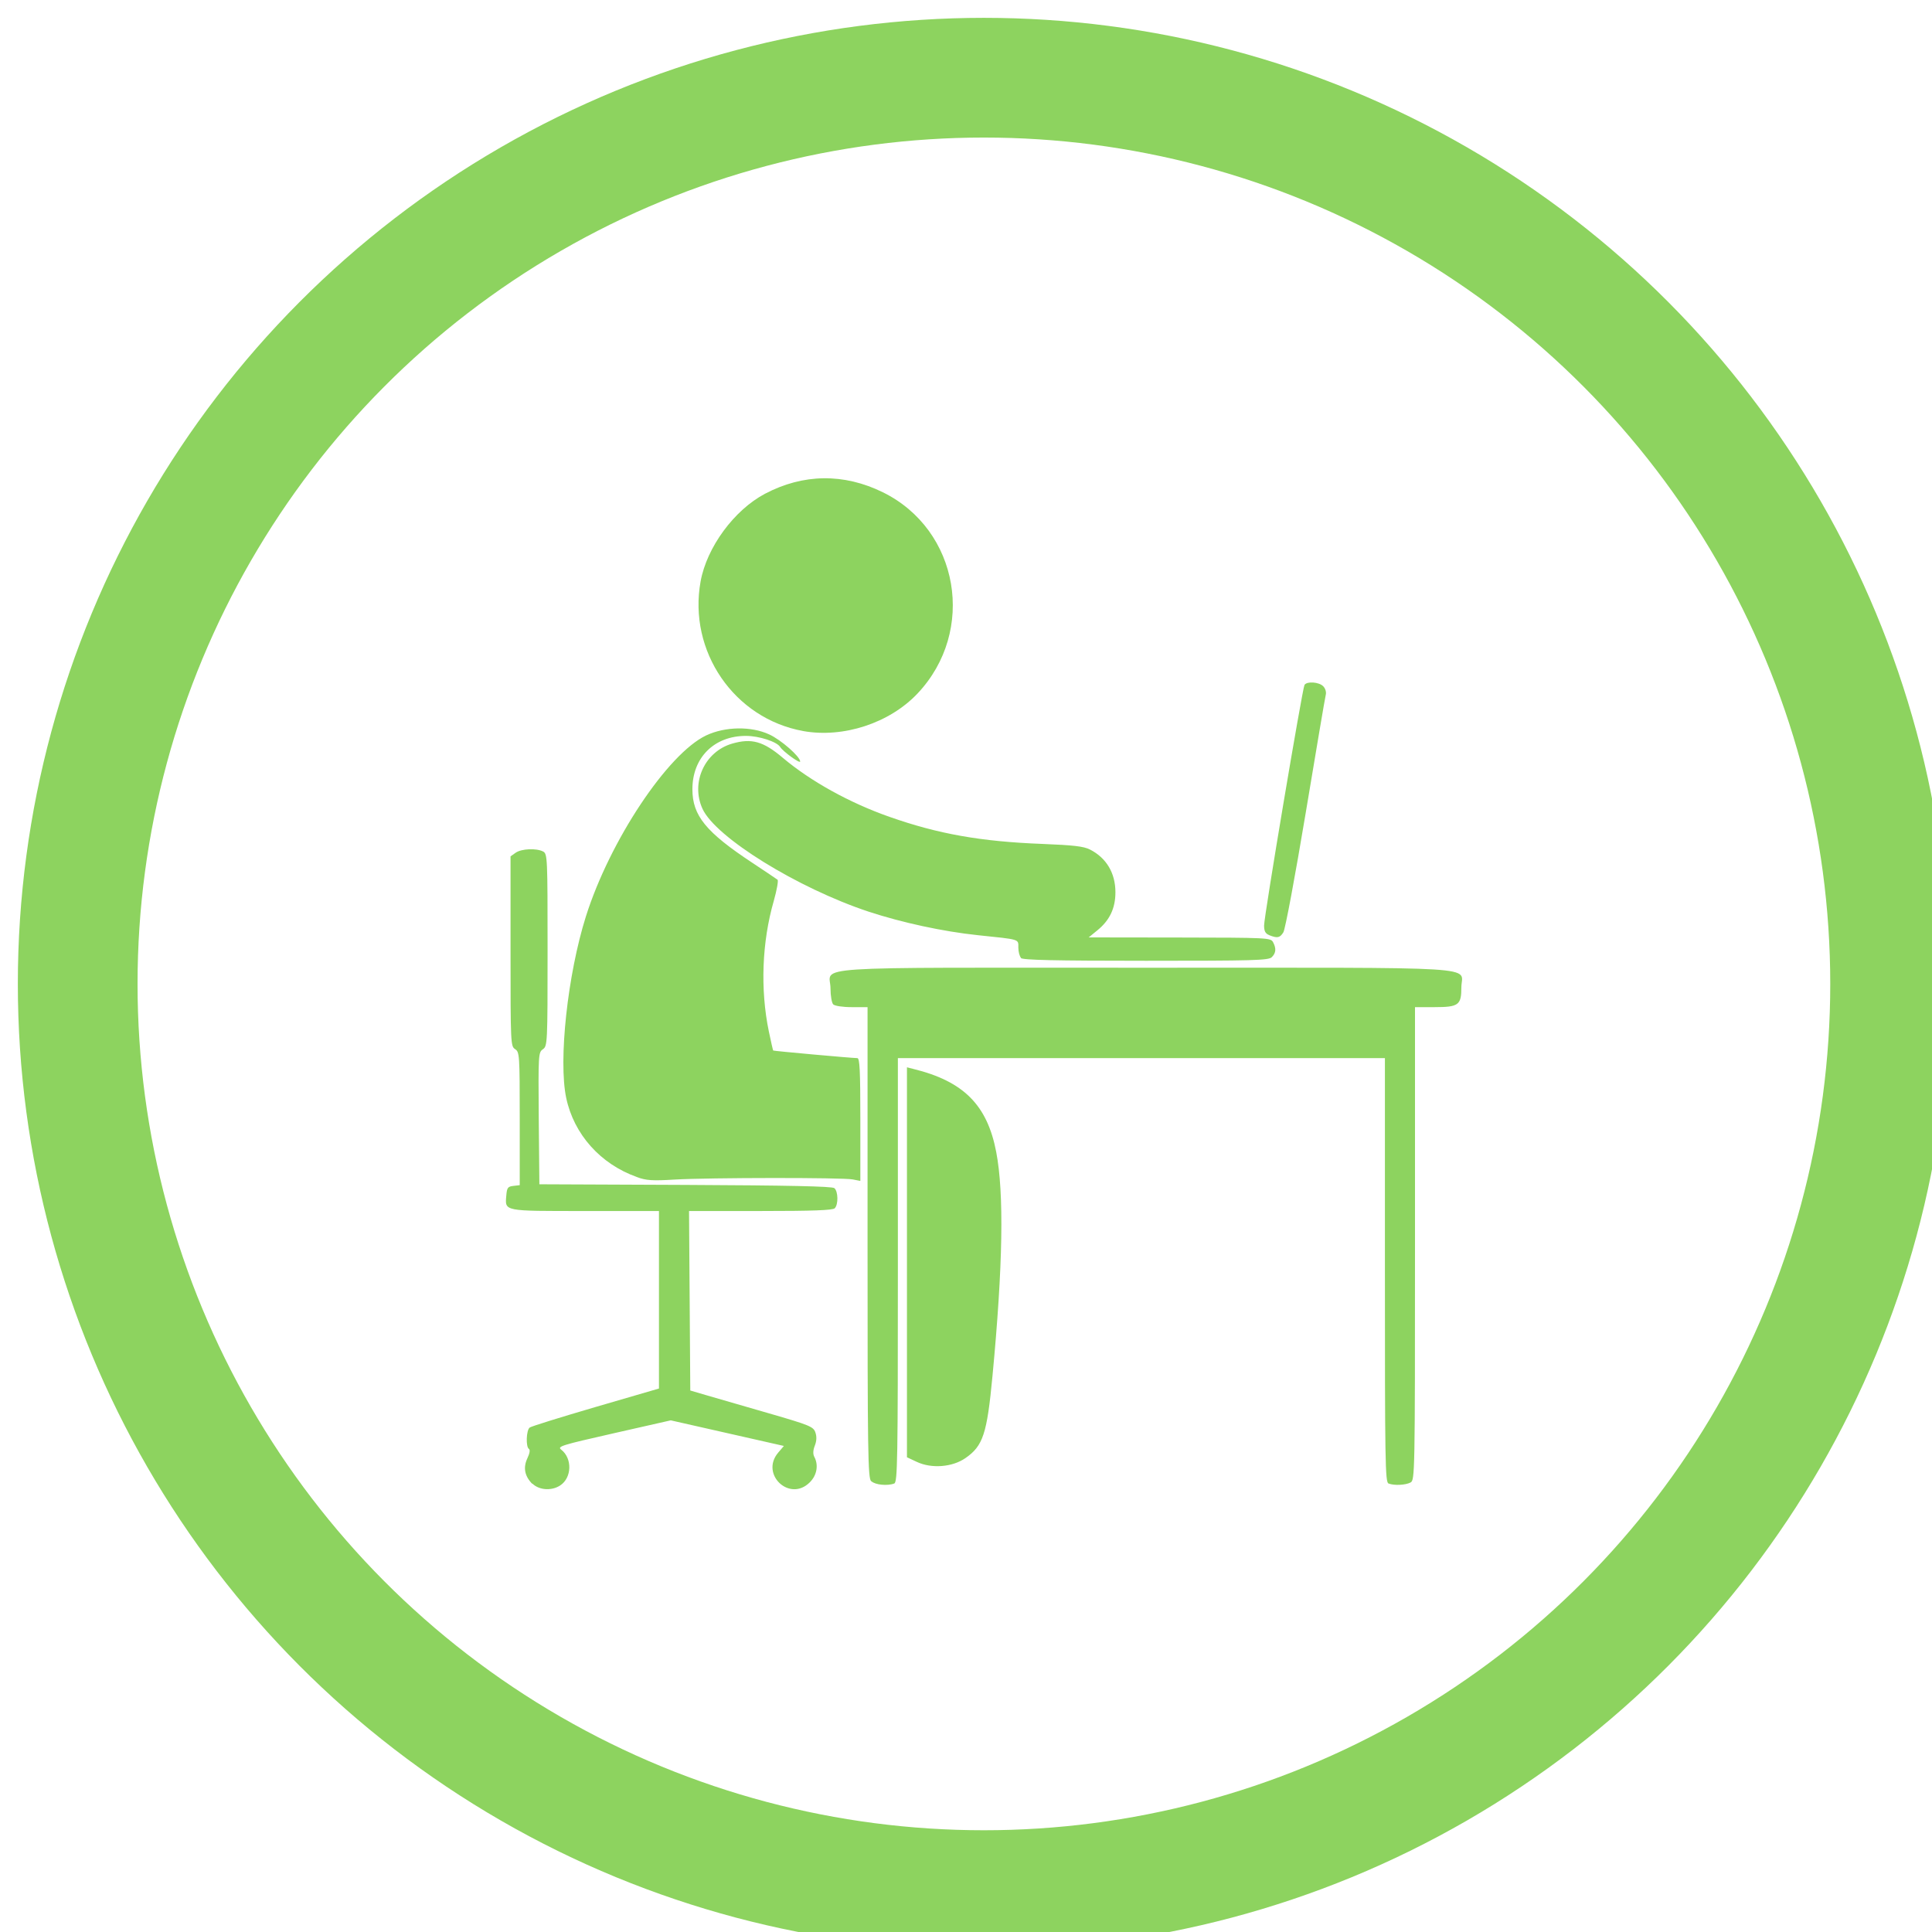  <svg  id="mainwork" xmlns="http://www.w3.org/2000/svg" width="15.542mm" height="15.542mm" viewBox="0 0 15.542 15.542">
  <g transform="translate(-95.127 -136.76)">
    <circle id="outerwork" cx="103.042" cy="144.675" r="7.29" fill="none" stroke="#8dd35f" stroke-width=".963" stroke-linecap="round" stroke-linejoin="round"/>
    <path id="innerwork" d="M99.41 148.698c-.063-.063-.076-.132-.04-.208.018-.038.023-.067.012-.074-.026-.016-.022-.15.006-.172.013-.01.252-.084.532-.166l.508-.148 0-.714 0-.714h-.595c-.661 0-.644.004-.633-.125.005-.062.012-.072.057-.077l.051-.006v-.535c0-.515-.002-.536-.037-.559-.036-.023-.037-.043-.037-.787v-.764l.041-.029c.047-.033.167-.038.221-.01.035.019.036.047.036.792 0 .753-.001.773-.038.799-.036.025-.037.043-.033.556l.005.53 1.174.005c.829.004 1.181.011 1.199.026.031.026.033.132.003.162-.016.016-.175.022-.597.022h-.575l.005.722.005.722.14.041c.077.022.299.087.494.143.325.094.356.107.372.152.012.034.011.068-.004.107-.015.038-.016.069-.004.091.035.066.021.148-.037.205-.161.161-.401-.065-.254-.239l.046-.054-.455-.103-.455-.103-.459.104c-.424.096-.456.106-.422.132.09.07.086.226-.009.288-.069.045-.17.038-.224-.016zm2.725-.022c-.026-.026-.029-.226-.029-1.922v-1.892h-.127c-.074 0-.136-.01-.149-.022-.012-.012-.022-.07-.022-.128 0-.185-.271-.167 2.53-.167 2.795 0 2.545-.016 2.545.158 0 .142-.022.159-.216.159h-.157v1.902c0 1.862-.001 1.903-.036 1.922-.04.021-.131.026-.177.008-.027-.01-.029-.179-.029-1.717v-1.705h-3.918v1.705c0 1.538-.003 1.706-.029 1.717-.055.021-.154.011-.184-.018zm.367-.156l-.079-.037v-3.137l.051.013c.404.099.595.29.667.668.064.332.054.919-.03 1.802-.044.467-.076.563-.218.661-.105.073-.273.086-.391.03zm-2.253-2.292c-.292-.104-.505-.343-.567-.635-.064-.303.011-.993.158-1.46.192-.609.658-1.31.968-1.457.153-.072.362-.075.507-.008.096.044.249.179.249.218 0 .02-.138-.08-.161-.117-.026-.042-.169-.089-.274-.089-.256-.001-.432.174-.432.429 0 .212.108.345.484.593.103.068.193.129.201.135.008.007-.006.083-.03.169-.096.332-.11.714-.04 1.052.017.082.033.151.035.153.004.004.634.061.677.061.019 0 .024.102.024.494v.494l-.061-.012c-.079-.016-1.155-.015-1.432.001-.181.011-.229.008-.308-.021zm3.092-1.762c-.012-.012-.022-.05-.022-.083 0-.07.018-.064-.327-.1-.276-.029-.606-.1-.877-.189-.573-.19-1.232-.598-1.337-.828-.096-.21.018-.46.239-.524.156-.045.25-.019.407.114.223.188.536.362.858.475.392.138.736.199 1.231.218.248.01.331.019.382.045.132.067.205.189.205.344 0 .128-.046.225-.144.305l-.071.058.732.001c.704.001.732.002.751.037.027.051.024.087-.01.121-.026.026-.144.029-1.013.029-.74 0-.989-.006-1.006-.022zm1.997-.183c-.032-.013-.042-.032-.042-.078 0-.076.308-1.907.325-1.935.019-.031.116-.024.15.01.018.018.027.047.021.07-.006.022-.078.451-.162.954-.084.503-.164.933-.179.956-.028.045-.048.049-.114.023zm-3.749-1.642c-.556-.1-.928-.642-.826-1.204.05-.275.27-.574.518-.705.308-.162.634-.166.948-.012.614.302.754 1.116.279 1.619-.225.238-.596.36-.92.302z" fill="#8dd35f" stroke-width=".019"/>
  </g>

  <style>
  #innerwork{
transition:300ms all;
transform-origin: 50% 50%;}
#mainwork{
}
      #outerwork{
          transition:300ms all;
          transform-origin: 50% 50%;
      }
 #mainwork:hover #outerwork{
 	transform: scale(0);
 }
#mainwork:hover #innerwork{
	transform: scale(1.3);
}
  </style>
</svg>
